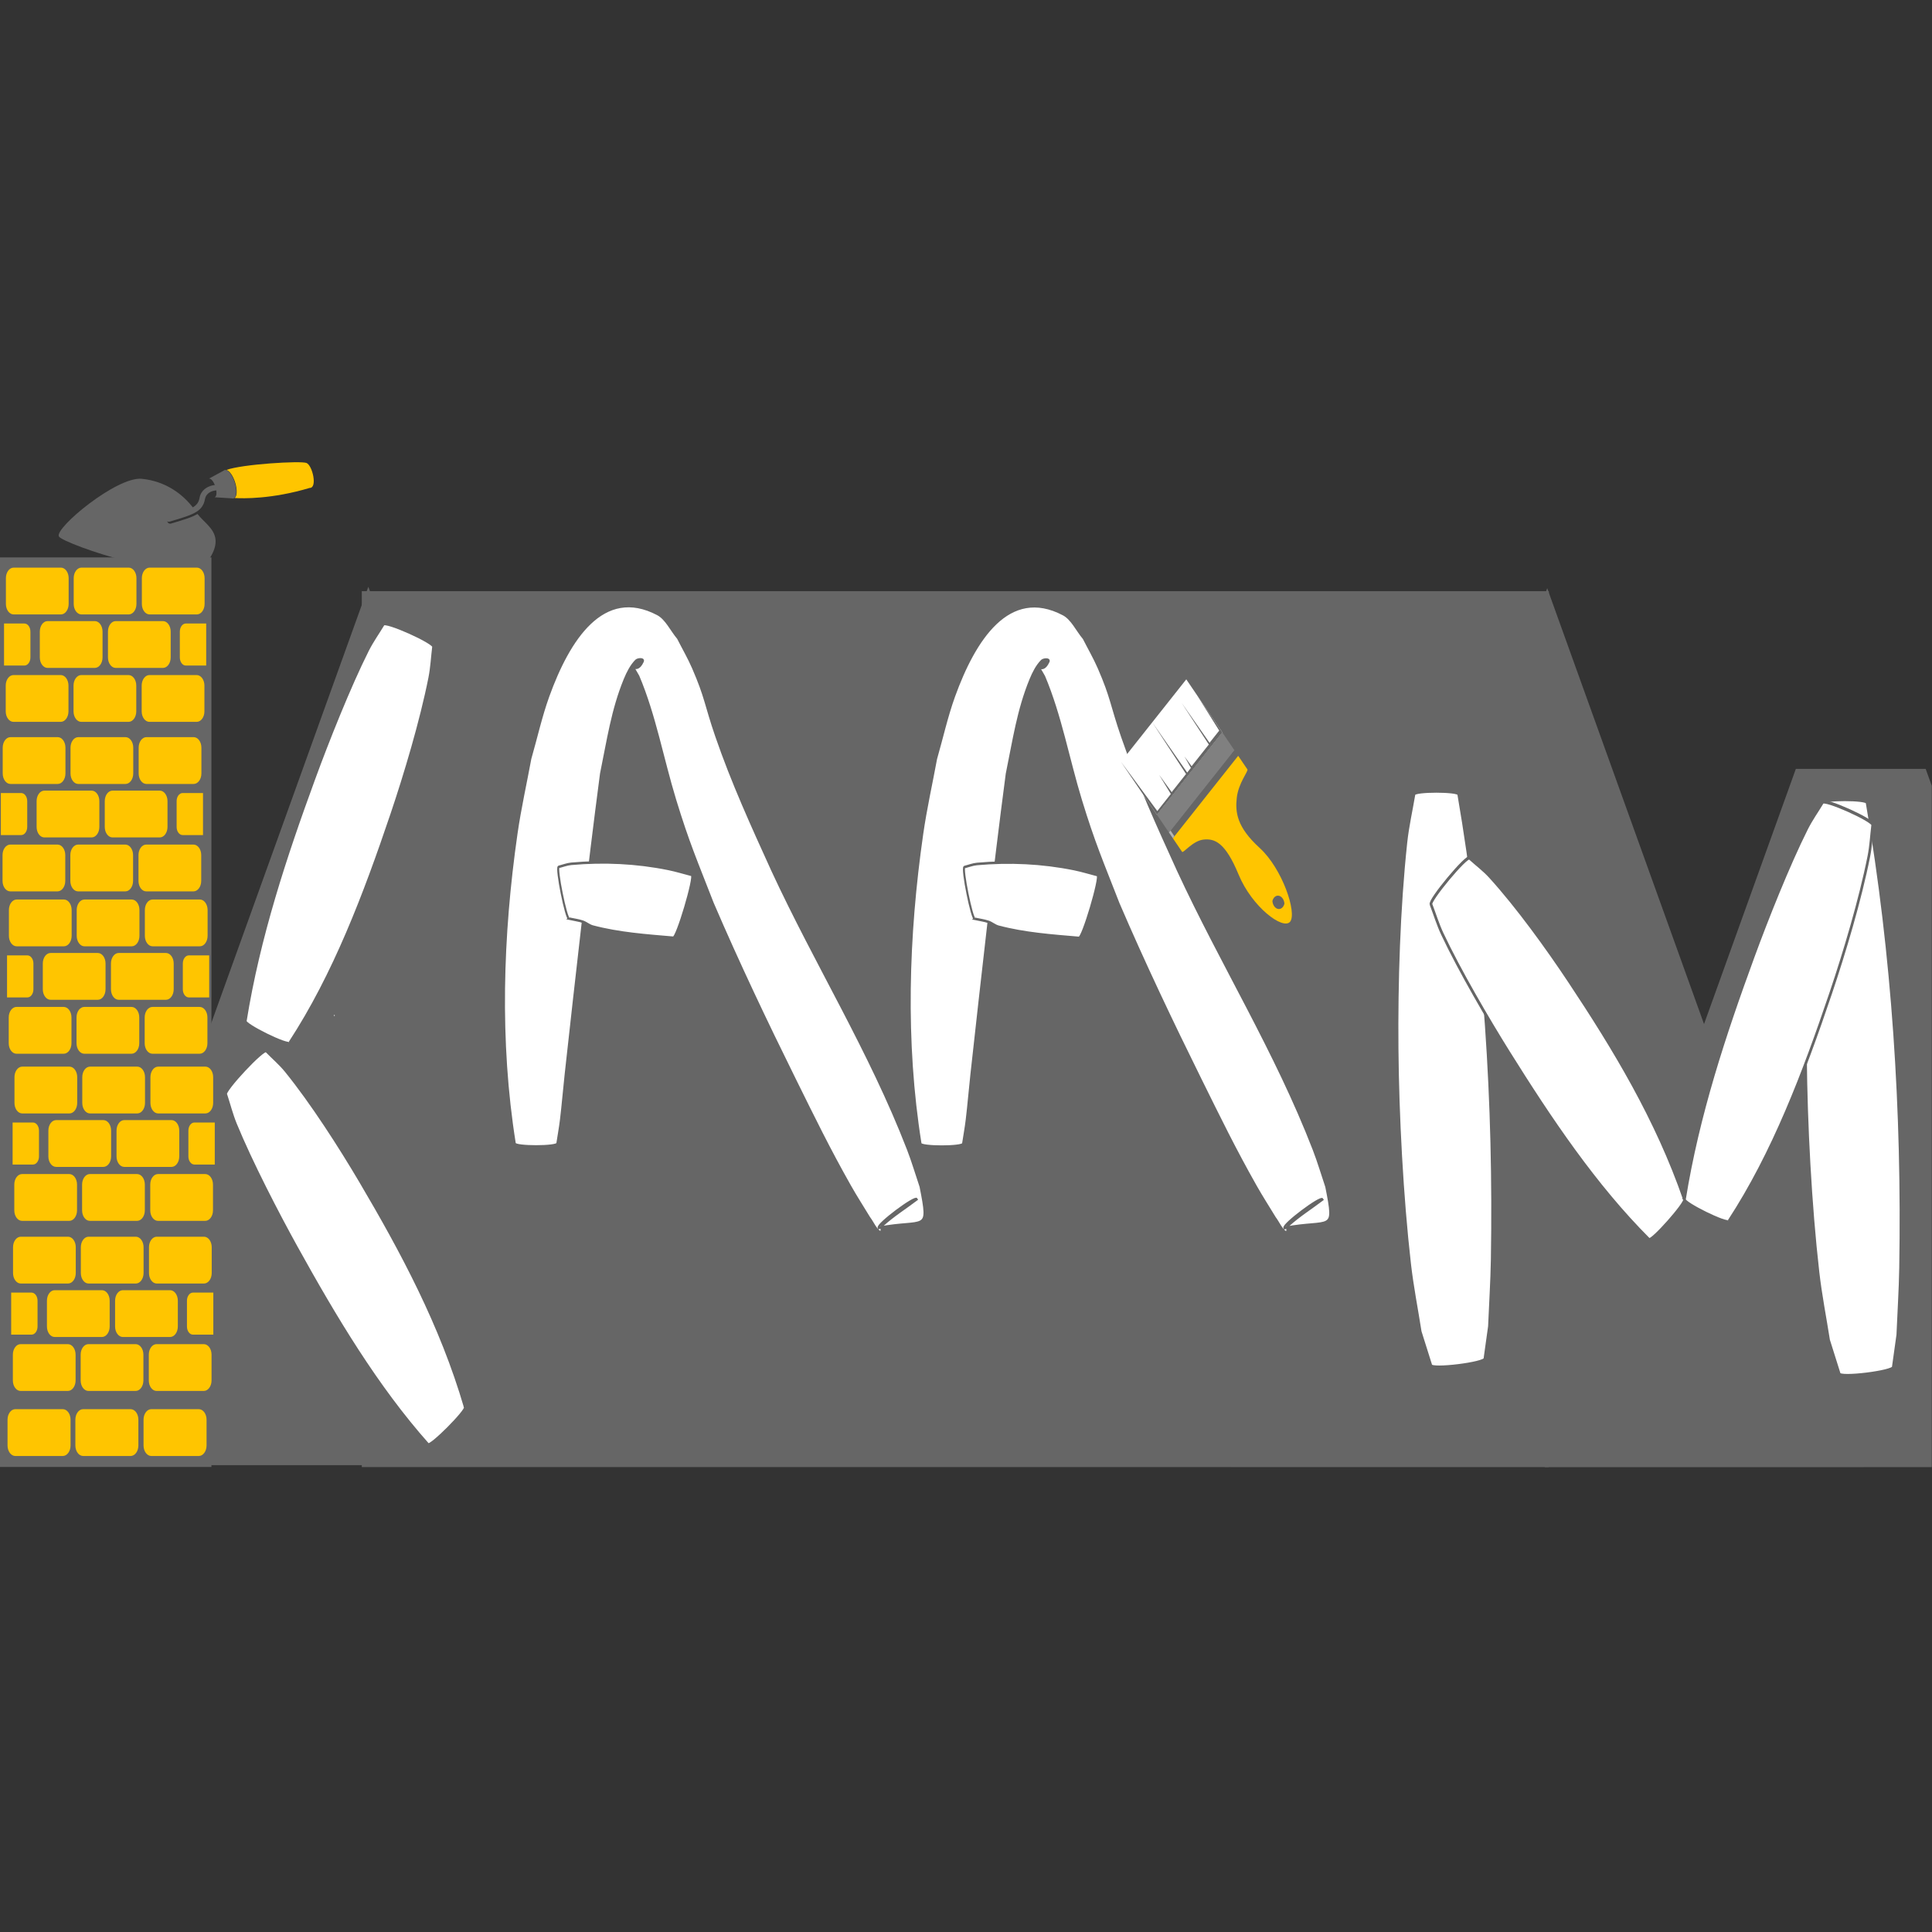 <?xml version="1.0" encoding="UTF-8" standalone="no"?>
<svg
   xmlns:dc="http://purl.org/dc/elements/1.1/"
   xmlns:cc="http://creativecommons.org/ns#"
   xmlns:rdf="http://www.w3.org/1999/02/22-rdf-syntax-ns#"
   xmlns:svg="http://www.w3.org/2000/svg"
   xmlns="http://www.w3.org/2000/svg"
   width="300"
   height="300"
   viewBox="0 0 79.375 79.375"
   version="1.1"
   id="svg8">
  <rect x="0" y="0" width="79.375" height="79.375" fill="#333333" stroke="none"/>
  <defs
     id="defs2" />
  <g
     id="layer1"
     transform="translate(-150.415,-138.358)">
    <g
       id="g40811"
       transform="matrix(0.404,0,0,0.51,146.938,104.077)">
      <g
         id="g39188"
         transform="matrix(0.239,0.117,-0.133,0.184,20.328,66.03)">
        <path
           d="m 146.085,116.264 c -2.182,0.355 -20.011,13.23 -23.936,18.265 1.077,-0.392 3.211,0.578 5.112,2.402 1.964,1.886 2.995,4.027 2.499,5.048 2.728,-1.508 11.964,-7.08 21.798,-18.276 2.541,-1.526 -3.128,-7.821 -5.473,-7.439"
           style="fill:#ffc500;fill-opacity:1;fill-rule:nonzero;stroke:none;stroke-width:0.025"
           id="path178" />
        <path
           d="m 127.153,137.04 c -1.901,-1.824 -4.034,-2.794 -5.112,-2.402 -0.144,0.052 -0.271,0.127 -0.374,0.23 -0.118,0.117 -0.199,0.263 -0.249,0.431 l -3.185,5.52 v 0 0 c 0.574,-0.569 2.184,0.069 3.597,1.424 1.413,1.356 2.093,2.916 1.519,3.486 v 0 l 5.655,-3.116 c 0.183,-0.051 0.341,-0.133 0.465,-0.256 0.077,-0.077 0.134,-0.169 0.182,-0.267 0.496,-1.022 -0.534,-3.163 -2.499,-5.048"
           style="fill:#666666;fill-opacity:1;fill-rule:nonzero;stroke:none;stroke-width:0.025"
           id="path180" />
        <path
           d="m 114.817,162.453 -0.449,0.51 c -0.202,0.229 -0.487,0.347 -0.774,0.347 -0.235,0 -0.471,-0.079 -0.664,-0.24 -0.427,-0.358 -0.476,-0.986 -0.109,-1.403 l 0.449,-0.511 c 3.016,-3.426 4.918,-5.649 5.866,-7.476 -6.256,-2.717 -14.109,-3.334 -21.958,0.609 -8.333,4.186 -18.584,33.406 -15.716,35.217 0.025,0.016 0.049,0.035 0.076,0.046 3.128,1.335 50.242,-9.538 51.219,-22.127 0.012,-0.153 0.021,-0.302 0.031,-0.451 0.245,-3.993 -0.497,-6.472 -1.772,-8.087 l -0.026,-0.033 c -2.449,-3.062 -6.832,-2.993 -9.999,-4.316 -1.119,2.171 -3.227,4.566 -6.174,7.915"
           style="fill:#666666;fill-opacity:1;fill-rule:nonzero;stroke:none;stroke-width:0.025"
           id="path184" />
        <path
           d="m 122.833,143.019 c 0.465,-0.307 0.589,-0.923 0.277,-1.378 -0.314,-0.457 -0.947,-0.579 -1.414,-0.273 -0.371,0.242 -0.801,0.591 -1.226,1.028 -1.369,1.409 -2.679,3.75 -1.732,6.519 0.526,1.538 0.427,2.835 -0.404,4.436 -0.948,1.827 -2.85,4.049 -5.866,7.476 l -0.449,0.511 c -0.367,0.417 -0.318,1.045 0.109,1.403 0.192,0.161 0.429,0.24 0.664,0.24 0.287,0 0.573,-0.117 0.774,-0.347 l 0.449,-0.51 c 2.948,-3.348 5.055,-5.744 6.174,-7.915 1.02,-1.978 1.22,-3.769 0.483,-5.924 -0.685,-2 0.371,-3.583 1.235,-4.473 0.469,-0.483 0.88,-0.762 0.927,-0.793"
           style="fill:#666666;fill-opacity:1;fill-rule:nonzero;stroke:none;stroke-width:0.025"
           id="path186" />
      </g>
      <rect
         style="fill:#666666;fill-opacity:1;stroke:#666666;stroke-width:0.331"
         id="rect39212"
         width="120.383"
         height="70.23"
         x="45.565"
         y="115.006" />
      <path
         style="fill:#666666;fill-opacity:1;stroke:#666666;stroke-width:0.265"
         id="path39214"
         transform="matrix(1.131,0,0,1.437,-6.672,-149.308)"
         d="m 46.628,183.836 28.202,48.848 -56.405,0 z" />
      <path
         id="path39214-5"
         style="fill:#666666;fill-opacity:1;stroke:#666666;stroke-width:0.337"
         d="m 165.948,115.006 -31.886,70.207 h 63.772 z" />
      <path
         id="path39214-8"
         style="fill:#666666;fill-opacity:1;stroke:#666666;stroke-width:0.337"
         d="m 191.342,129.325 -25.394,55.911 h 38.939 v -54.678 l -0.561,-1.234 z" />
      <rect
         style="fill:#666666;fill-opacity:1;stroke:#666666;stroke-width:0.315"
         id="rect39283"
         width="21.187"
         height="72.957"
         x="8.763"
         y="112.279" />
      <g
         id="g39210-4"
         transform="matrix(0.343,0,0,0.322,7.204,77.568)">
        <g
           id="g567-7"
           transform="matrix(0.209,0,0,-0.239,22.143,121.576)"
           style="fill:#ffc500;fill-opacity:1">
          <path
             d="m 0,0 h -67 c -6.075,0 -11,4.925 -11,11 v 27 c 0,6.075 4.925,11 11,11 H 0 C 6.075,49 11,44.075 11,38 V 11 C 11,4.925 6.075,0 0,0"
             style="fill:#ffc500;fill-opacity:1;fill-rule:nonzero;stroke:none"
             id="path569-1" />
        </g>
        <g
           id="g575-3"
           transform="matrix(0.209,0,0,-0.239,42.244,121.576)"
           style="fill:#ffc500;fill-opacity:1">
          <path
             d="m 0,0 h -67 c -6.075,0 -11,4.925 -11,11 v 27 c 0,6.075 4.925,11 11,11 H 0 C 6.075,49 11,44.075 11,38 V 11 C 11,4.925 6.075,0 0,0"
             style="fill:#ffc500;fill-opacity:1;fill-rule:nonzero;stroke:none"
             id="path577-8" />
        </g>
        <g
           id="g583-4"
           transform="matrix(0.209,0,0,-0.239,62.45,121.576)"
           style="fill:#ffc500;fill-opacity:1">
          <path
             d="m 0,0 h -67 c -6.075,0 -11,4.925 -11,11 v 27 c 0,6.075 4.925,11 11,11 H 0 C 6.075,49 11,44.075 11,38 V 11 C 11,4.925 6.075,0 0,0"
             style="fill:#ffc500;fill-opacity:1;fill-rule:nonzero;stroke:none"
             id="path585-8" />
        </g>
        <g
           id="g591-0"
           transform="matrix(0.209,0,0,-0.239,22.09,148.451)"
           style="fill:#ffc500;fill-opacity:1">
          <path
             d="m 0,0 h -67 c -6.075,0 -11,4.925 -11,11 v 27 c 0,6.075 4.925,11 11,11 H 0 C 6.075,49 11,44.075 11,38 V 11 C 11,4.925 6.075,0 0,0"
             style="fill:#ffc500;fill-opacity:1;fill-rule:nonzero;stroke:none"
             id="path593-4" />
        </g>
        <g
           id="g599-6"
           transform="matrix(0.209,0,0,-0.239,42.192,148.451)"
           style="fill:#ffc500;fill-opacity:1">
          <path
             d="m 0,0 h -67 c -6.075,0 -11,4.925 -11,11 v 27 c 0,6.075 4.925,11 11,11 H 0 C 6.075,49 11,44.075 11,38 V 11 C 11,4.925 6.075,0 0,0"
             style="fill:#ffc500;fill-opacity:1;fill-rule:nonzero;stroke:none"
             id="path601-0" />
        </g>
        <g
           id="g607-3"
           transform="matrix(0.209,0,0,-0.239,62.397,148.451)"
           style="fill:#ffc500;fill-opacity:1">
          <path
             d="m 0,0 h -67 c -6.075,0 -11,4.925 -11,11 v 27 c 0,6.075 4.925,11 11,11 H 0 C 6.075,49 11,44.075 11,38 V 11 C 11,4.925 6.075,0 0,0"
             style="fill:#ffc500;fill-opacity:1;fill-rule:nonzero;stroke:none"
             id="path609-2" />
        </g>
        <g
           id="g615-6"
           transform="matrix(0.209,0,0,-0.239,32.193,134.954)"
           style="fill:#ffc500;fill-opacity:1">
          <path
             d="m 0,0 h -67 c -6.075,0 -11,4.925 -11,11 v 27 c 0,6.075 4.925,11 11,11 H 0 C 6.075,49 11,44.075 11,38 V 11 C 11,4.925 6.075,0 0,0"
             style="fill:#ffc500;fill-opacity:1;fill-rule:nonzero;stroke:none"
             id="path617-9" />
        </g>
        <g
           id="g623-4"
           transform="matrix(0.209,0,0,-0.239,52.399,134.954)"
           style="fill:#ffc500;fill-opacity:1">
          <path
             d="m 0,0 h -67 c -6.075,0 -11,4.925 -11,11 v 27 c 0,6.075 4.925,11 11,11 H 0 C 6.075,49 11,44.075 11,38 V 11 C 11,4.925 6.075,0 0,0"
             style="fill:#ffc500;fill-opacity:1;fill-rule:nonzero;stroke:none"
             id="path625-1" />
        </g>
        <g
           id="g631-3"
           transform="matrix(0.209,0,0,-0.239,65.224,123.846)"
           style="fill:#ffc500;fill-opacity:1">
          <path
             d="m 0,0 v -44 h -28.92 c -4.68,0 -8.5,3.81 -8.5,8.5 v 27 c 0,4.69 3.82,8.5 8.5,8.5 z"
             style="fill:#ffc500;fill-opacity:1;fill-rule:nonzero;stroke:none"
             id="path633-7" />
        </g>
        <g
           id="g639-8"
           transform="matrix(0.209,0,0,-0.239,5.287,123.846)"
           style="fill:#ffc500;fill-opacity:1">
          <path
             d="m 0,0 v -44 h 28.92 c 4.68,0 8.5,3.81 8.5,8.5 v 27 c 0,4.69 -3.82,8.5 -8.5,8.5 z"
             style="fill:#ffc500;fill-opacity:1;fill-rule:nonzero;stroke:none"
             id="path641-8" />
        </g>
      </g>
      <g
         id="g39210-4-3"
         transform="matrix(0.343,0,0,0.322,6.879,91.224)">
        <g
           id="g567-7-8"
           transform="matrix(0.209,0,0,-0.239,22.143,121.576)"
           style="fill:#ffc500;fill-opacity:1">
          <path
             d="m 0,0 h -67 c -6.075,0 -11,4.925 -11,11 v 27 c 0,6.075 4.925,11 11,11 H 0 C 6.075,49 11,44.075 11,38 V 11 C 11,4.925 6.075,0 0,0"
             style="fill:#ffc500;fill-opacity:1;fill-rule:nonzero;stroke:none"
             id="path569-1-1" />
        </g>
        <g
           id="g575-3-5"
           transform="matrix(0.209,0,0,-0.239,42.244,121.576)"
           style="fill:#ffc500;fill-opacity:1">
          <path
             d="m 0,0 h -67 c -6.075,0 -11,4.925 -11,11 v 27 c 0,6.075 4.925,11 11,11 H 0 C 6.075,49 11,44.075 11,38 V 11 C 11,4.925 6.075,0 0,0"
             style="fill:#ffc500;fill-opacity:1;fill-rule:nonzero;stroke:none"
             id="path577-8-3" />
        </g>
        <g
           id="g583-4-5"
           transform="matrix(0.209,0,0,-0.239,62.45,121.576)"
           style="fill:#ffc500;fill-opacity:1">
          <path
             d="m 0,0 h -67 c -6.075,0 -11,4.925 -11,11 v 27 c 0,6.075 4.925,11 11,11 H 0 C 6.075,49 11,44.075 11,38 V 11 C 11,4.925 6.075,0 0,0"
             style="fill:#ffc500;fill-opacity:1;fill-rule:nonzero;stroke:none"
             id="path585-8-4" />
        </g>
        <g
           id="g591-0-3"
           transform="matrix(0.209,0,0,-0.239,22.09,148.451)"
           style="fill:#ffc500;fill-opacity:1">
          <path
             d="m 0,0 h -67 c -6.075,0 -11,4.925 -11,11 v 27 c 0,6.075 4.925,11 11,11 H 0 C 6.075,49 11,44.075 11,38 V 11 C 11,4.925 6.075,0 0,0"
             style="fill:#ffc500;fill-opacity:1;fill-rule:nonzero;stroke:none"
             id="path593-4-6" />
        </g>
        <g
           id="g599-6-5"
           transform="matrix(0.209,0,0,-0.239,42.192,148.451)"
           style="fill:#ffc500;fill-opacity:1">
          <path
             d="m 0,0 h -67 c -6.075,0 -11,4.925 -11,11 v 27 c 0,6.075 4.925,11 11,11 H 0 C 6.075,49 11,44.075 11,38 V 11 C 11,4.925 6.075,0 0,0"
             style="fill:#ffc500;fill-opacity:1;fill-rule:nonzero;stroke:none"
             id="path601-0-9" />
        </g>
        <g
           id="g607-3-5"
           transform="matrix(0.209,0,0,-0.239,62.397,148.451)"
           style="fill:#ffc500;fill-opacity:1">
          <path
             d="m 0,0 h -67 c -6.075,0 -11,4.925 -11,11 v 27 c 0,6.075 4.925,11 11,11 H 0 C 6.075,49 11,44.075 11,38 V 11 C 11,4.925 6.075,0 0,0"
             style="fill:#ffc500;fill-opacity:1;fill-rule:nonzero;stroke:none"
             id="path609-2-4" />
        </g>
        <g
           id="g615-6-9"
           transform="matrix(0.209,0,0,-0.239,32.193,134.954)"
           style="fill:#ffc500;fill-opacity:1">
          <path
             d="m 0,0 h -67 c -6.075,0 -11,4.925 -11,11 v 27 c 0,6.075 4.925,11 11,11 H 0 C 6.075,49 11,44.075 11,38 V 11 C 11,4.925 6.075,0 0,0"
             style="fill:#ffc500;fill-opacity:1;fill-rule:nonzero;stroke:none"
             id="path617-9-1" />
        </g>
        <g
           id="g623-4-7"
           transform="matrix(0.209,0,0,-0.239,52.399,134.954)"
           style="fill:#ffc500;fill-opacity:1">
          <path
             d="m 0,0 h -67 c -6.075,0 -11,4.925 -11,11 v 27 c 0,6.075 4.925,11 11,11 H 0 C 6.075,49 11,44.075 11,38 V 11 C 11,4.925 6.075,0 0,0"
             style="fill:#ffc500;fill-opacity:1;fill-rule:nonzero;stroke:none"
             id="path625-1-5" />
        </g>
        <g
           id="g631-3-5"
           transform="matrix(0.209,0,0,-0.239,65.224,123.846)"
           style="fill:#ffc500;fill-opacity:1">
          <path
             d="m 0,0 v -44 h -28.92 c -4.68,0 -8.5,3.81 -8.5,8.5 v 27 c 0,4.69 3.82,8.5 8.5,8.5 z"
             style="fill:#ffc500;fill-opacity:1;fill-rule:nonzero;stroke:none"
             id="path633-7-4" />
        </g>
        <g
           id="g639-8-1"
           transform="matrix(0.209,0,0,-0.239,5.287,123.846)"
           style="fill:#ffc500;fill-opacity:1">
          <path
             d="m 0,0 v -44 h 28.92 c 4.68,0 8.5,3.81 8.5,8.5 v 27 c 0,4.69 -3.82,8.5 -8.5,8.5 z"
             style="fill:#ffc500;fill-opacity:1;fill-rule:nonzero;stroke:none"
             id="path641-8-8" />
        </g>
      </g>
      <g
         id="g39210-4-8"
         transform="matrix(0.343,0,0,0.322,7.509,104.303)">
        <g
           id="g567-7-3"
           transform="matrix(0.209,0,0,-0.239,22.143,121.576)"
           style="fill:#ffc500;fill-opacity:1">
          <path
             d="m 0,0 h -67 c -6.075,0 -11,4.925 -11,11 v 27 c 0,6.075 4.925,11 11,11 H 0 C 6.075,49 11,44.075 11,38 V 11 C 11,4.925 6.075,0 0,0"
             style="fill:#ffc500;fill-opacity:1;fill-rule:nonzero;stroke:none"
             id="path569-1-5" />
        </g>
        <g
           id="g575-3-2"
           transform="matrix(0.209,0,0,-0.239,42.244,121.576)"
           style="fill:#ffc500;fill-opacity:1">
          <path
             d="m 0,0 h -67 c -6.075,0 -11,4.925 -11,11 v 27 c 0,6.075 4.925,11 11,11 H 0 C 6.075,49 11,44.075 11,38 V 11 C 11,4.925 6.075,0 0,0"
             style="fill:#ffc500;fill-opacity:1;fill-rule:nonzero;stroke:none"
             id="path577-8-2" />
        </g>
        <g
           id="g583-4-6"
           transform="matrix(0.209,0,0,-0.239,62.45,121.576)"
           style="fill:#ffc500;fill-opacity:1">
          <path
             d="m 0,0 h -67 c -6.075,0 -11,4.925 -11,11 v 27 c 0,6.075 4.925,11 11,11 H 0 C 6.075,49 11,44.075 11,38 V 11 C 11,4.925 6.075,0 0,0"
             style="fill:#ffc500;fill-opacity:1;fill-rule:nonzero;stroke:none"
             id="path585-8-6" />
        </g>
        <g
           id="g591-0-7"
           transform="matrix(0.209,0,0,-0.239,22.09,148.451)"
           style="fill:#ffc500;fill-opacity:1">
          <path
             d="m 0,0 h -67 c -6.075,0 -11,4.925 -11,11 v 27 c 0,6.075 4.925,11 11,11 H 0 C 6.075,49 11,44.075 11,38 V 11 C 11,4.925 6.075,0 0,0"
             style="fill:#ffc500;fill-opacity:1;fill-rule:nonzero;stroke:none"
             id="path593-4-8" />
        </g>
        <g
           id="g599-6-4"
           transform="matrix(0.209,0,0,-0.239,42.192,148.451)"
           style="fill:#ffc500;fill-opacity:1">
          <path
             d="m 0,0 h -67 c -6.075,0 -11,4.925 -11,11 v 27 c 0,6.075 4.925,11 11,11 H 0 C 6.075,49 11,44.075 11,38 V 11 C 11,4.925 6.075,0 0,0"
             style="fill:#ffc500;fill-opacity:1;fill-rule:nonzero;stroke:none"
             id="path601-0-1" />
        </g>
        <g
           id="g607-3-7"
           transform="matrix(0.209,0,0,-0.239,62.397,148.451)"
           style="fill:#ffc500;fill-opacity:1">
          <path
             d="m 0,0 h -67 c -6.075,0 -11,4.925 -11,11 v 27 c 0,6.075 4.925,11 11,11 H 0 C 6.075,49 11,44.075 11,38 V 11 C 11,4.925 6.075,0 0,0"
             style="fill:#ffc500;fill-opacity:1;fill-rule:nonzero;stroke:none"
             id="path609-2-1" />
        </g>
        <g
           id="g615-6-8"
           transform="matrix(0.209,0,0,-0.239,32.193,134.954)"
           style="fill:#ffc500;fill-opacity:1">
          <path
             d="m 0,0 h -67 c -6.075,0 -11,4.925 -11,11 v 27 c 0,6.075 4.925,11 11,11 H 0 C 6.075,49 11,44.075 11,38 V 11 C 11,4.925 6.075,0 0,0"
             style="fill:#ffc500;fill-opacity:1;fill-rule:nonzero;stroke:none"
             id="path617-9-7" />
        </g>
        <g
           id="g623-4-8"
           transform="matrix(0.209,0,0,-0.239,52.399,134.954)"
           style="fill:#ffc500;fill-opacity:1">
          <path
             d="m 0,0 h -67 c -6.075,0 -11,4.925 -11,11 v 27 c 0,6.075 4.925,11 11,11 H 0 C 6.075,49 11,44.075 11,38 V 11 C 11,4.925 6.075,0 0,0"
             style="fill:#ffc500;fill-opacity:1;fill-rule:nonzero;stroke:none"
             id="path625-1-7" />
        </g>
        <g
           id="g631-3-7"
           transform="matrix(0.209,0,0,-0.239,65.224,123.846)"
           style="fill:#ffc500;fill-opacity:1">
          <path
             d="m 0,0 v -44 h -28.92 c -4.68,0 -8.5,3.81 -8.5,8.5 v 27 c 0,4.69 3.82,8.5 8.5,8.5 z"
             style="fill:#ffc500;fill-opacity:1;fill-rule:nonzero;stroke:none"
             id="path633-7-44" />
        </g>
        <g
           id="g639-8-9"
           transform="matrix(0.209,0,0,-0.239,5.287,123.846)"
           style="fill:#ffc500;fill-opacity:1">
          <path
             d="m 0,0 v -44 h 28.92 c 4.68,0 8.5,3.81 8.5,8.5 v 27 c 0,4.69 -3.82,8.5 -8.5,8.5 z"
             style="fill:#ffc500;fill-opacity:1;fill-rule:nonzero;stroke:none"
             id="path641-8-1" />
        </g>
      </g>
      <g
         id="g39210-4-5"
         transform="matrix(0.343,0,0,0.322,8.075,117.766)">
        <g
           id="g567-7-5"
           transform="matrix(0.209,0,0,-0.239,22.143,121.576)"
           style="fill:#ffc500;fill-opacity:1">
          <path
             d="m 0,0 h -67 c -6.075,0 -11,4.925 -11,11 v 27 c 0,6.075 4.925,11 11,11 H 0 C 6.075,49 11,44.075 11,38 V 11 C 11,4.925 6.075,0 0,0"
             style="fill:#ffc500;fill-opacity:1;fill-rule:nonzero;stroke:none"
             id="path569-1-58" />
        </g>
        <g
           id="g575-3-29"
           transform="matrix(0.209,0,0,-0.239,42.244,121.576)"
           style="fill:#ffc500;fill-opacity:1">
          <path
             d="m 0,0 h -67 c -6.075,0 -11,4.925 -11,11 v 27 c 0,6.075 4.925,11 11,11 H 0 C 6.075,49 11,44.075 11,38 V 11 C 11,4.925 6.075,0 0,0"
             style="fill:#ffc500;fill-opacity:1;fill-rule:nonzero;stroke:none"
             id="path577-8-8" />
        </g>
        <g
           id="g583-4-2"
           transform="matrix(0.209,0,0,-0.239,62.45,121.576)"
           style="fill:#ffc500;fill-opacity:1">
          <path
             d="m 0,0 h -67 c -6.075,0 -11,4.925 -11,11 v 27 c 0,6.075 4.925,11 11,11 H 0 C 6.075,49 11,44.075 11,38 V 11 C 11,4.925 6.075,0 0,0"
             style="fill:#ffc500;fill-opacity:1;fill-rule:nonzero;stroke:none"
             id="path585-8-0" />
        </g>
        <g
           id="g591-0-74"
           transform="matrix(0.209,0,0,-0.239,22.09,148.451)"
           style="fill:#ffc500;fill-opacity:1">
          <path
             d="m 0,0 h -67 c -6.075,0 -11,4.925 -11,11 v 27 c 0,6.075 4.925,11 11,11 H 0 C 6.075,49 11,44.075 11,38 V 11 C 11,4.925 6.075,0 0,0"
             style="fill:#ffc500;fill-opacity:1;fill-rule:nonzero;stroke:none"
             id="path593-4-85" />
        </g>
        <g
           id="g599-6-8"
           transform="matrix(0.209,0,0,-0.239,42.192,148.451)"
           style="fill:#ffc500;fill-opacity:1">
          <path
             d="m 0,0 h -67 c -6.075,0 -11,4.925 -11,11 v 27 c 0,6.075 4.925,11 11,11 H 0 C 6.075,49 11,44.075 11,38 V 11 C 11,4.925 6.075,0 0,0"
             style="fill:#ffc500;fill-opacity:1;fill-rule:nonzero;stroke:none"
             id="path601-0-3" />
        </g>
        <g
           id="g607-3-0"
           transform="matrix(0.209,0,0,-0.239,62.397,148.451)"
           style="fill:#ffc500;fill-opacity:1">
          <path
             d="m 0,0 h -67 c -6.075,0 -11,4.925 -11,11 v 27 c 0,6.075 4.925,11 11,11 H 0 C 6.075,49 11,44.075 11,38 V 11 C 11,4.925 6.075,0 0,0"
             style="fill:#ffc500;fill-opacity:1;fill-rule:nonzero;stroke:none"
             id="path609-2-6" />
        </g>
        <g
           id="g615-6-2"
           transform="matrix(0.209,0,0,-0.239,32.193,134.954)"
           style="fill:#ffc500;fill-opacity:1">
          <path
             d="m 0,0 h -67 c -6.075,0 -11,4.925 -11,11 v 27 c 0,6.075 4.925,11 11,11 H 0 C 6.075,49 11,44.075 11,38 V 11 C 11,4.925 6.075,0 0,0"
             style="fill:#ffc500;fill-opacity:1;fill-rule:nonzero;stroke:none"
             id="path617-9-2" />
        </g>
        <g
           id="g623-4-5"
           transform="matrix(0.209,0,0,-0.239,52.399,134.954)"
           style="fill:#ffc500;fill-opacity:1">
          <path
             d="m 0,0 h -67 c -6.075,0 -11,4.925 -11,11 v 27 c 0,6.075 4.925,11 11,11 H 0 C 6.075,49 11,44.075 11,38 V 11 C 11,4.925 6.075,0 0,0"
             style="fill:#ffc500;fill-opacity:1;fill-rule:nonzero;stroke:none"
             id="path625-1-2" />
        </g>
        <g
           id="g631-3-2"
           transform="matrix(0.209,0,0,-0.239,65.224,123.846)"
           style="fill:#ffc500;fill-opacity:1">
          <path
             d="m 0,0 v -44 h -28.92 c -4.68,0 -8.5,3.81 -8.5,8.5 v 27 c 0,4.69 3.82,8.5 8.5,8.5 z"
             style="fill:#ffc500;fill-opacity:1;fill-rule:nonzero;stroke:none"
             id="path633-7-7" />
        </g>
        <g
           id="g639-8-15"
           transform="matrix(0.209,0,0,-0.239,5.287,123.846)"
           style="fill:#ffc500;fill-opacity:1">
          <path
             d="m 0,0 v -44 h 28.92 c 4.68,0 8.5,3.81 8.5,8.5 v 27 c 0,4.69 -3.82,8.5 -8.5,8.5 z"
             style="fill:#ffc500;fill-opacity:1;fill-rule:nonzero;stroke:none"
             id="path641-8-2" />
        </g>
      </g>
      <g
         id="g39210-4-1"
         transform="matrix(0.343,0,0,0.322,7.929,131.468)">
        <g
           id="g567-7-1"
           transform="matrix(0.209,0,0,-0.239,22.143,121.576)"
           style="fill:#ffc500;fill-opacity:1">
          <path
             d="m 0,0 h -67 c -6.075,0 -11,4.925 -11,11 v 27 c 0,6.075 4.925,11 11,11 H 0 C 6.075,49 11,44.075 11,38 V 11 C 11,4.925 6.075,0 0,0"
             style="fill:#ffc500;fill-opacity:1;fill-rule:nonzero;stroke:none"
             id="path569-1-0" />
        </g>
        <g
           id="g575-3-1"
           transform="matrix(0.209,0,0,-0.239,42.244,121.576)"
           style="fill:#ffc500;fill-opacity:1">
          <path
             d="m 0,0 h -67 c -6.075,0 -11,4.925 -11,11 v 27 c 0,6.075 4.925,11 11,11 H 0 C 6.075,49 11,44.075 11,38 V 11 C 11,4.925 6.075,0 0,0"
             style="fill:#ffc500;fill-opacity:1;fill-rule:nonzero;stroke:none"
             id="path577-8-87" />
        </g>
        <g
           id="g583-4-60"
           transform="matrix(0.209,0,0,-0.239,62.45,121.576)"
           style="fill:#ffc500;fill-opacity:1">
          <path
             d="m 0,0 h -67 c -6.075,0 -11,4.925 -11,11 v 27 c 0,6.075 4.925,11 11,11 H 0 C 6.075,49 11,44.075 11,38 V 11 C 11,4.925 6.075,0 0,0"
             style="fill:#ffc500;fill-opacity:1;fill-rule:nonzero;stroke:none"
             id="path585-8-09" />
        </g>
        <g
           id="g591-0-5"
           transform="matrix(0.209,0,0,-0.239,22.09,148.451)"
           style="fill:#ffc500;fill-opacity:1">
          <path
             d="m 0,0 h -67 c -6.075,0 -11,4.925 -11,11 v 27 c 0,6.075 4.925,11 11,11 H 0 C 6.075,49 11,44.075 11,38 V 11 C 11,4.925 6.075,0 0,0"
             style="fill:#ffc500;fill-opacity:1;fill-rule:nonzero;stroke:none"
             id="path593-4-62" />
        </g>
        <g
           id="g599-6-85"
           transform="matrix(0.209,0,0,-0.239,42.192,148.451)"
           style="fill:#ffc500;fill-opacity:1">
          <path
             d="m 0,0 h -67 c -6.075,0 -11,4.925 -11,11 v 27 c 0,6.075 4.925,11 11,11 H 0 C 6.075,49 11,44.075 11,38 V 11 C 11,4.925 6.075,0 0,0"
             style="fill:#ffc500;fill-opacity:1;fill-rule:nonzero;stroke:none"
             id="path601-0-94" />
        </g>
        <g
           id="g607-3-3"
           transform="matrix(0.209,0,0,-0.239,62.397,148.451)"
           style="fill:#ffc500;fill-opacity:1">
          <path
             d="m 0,0 h -67 c -6.075,0 -11,4.925 -11,11 v 27 c 0,6.075 4.925,11 11,11 H 0 C 6.075,49 11,44.075 11,38 V 11 C 11,4.925 6.075,0 0,0"
             style="fill:#ffc500;fill-opacity:1;fill-rule:nonzero;stroke:none"
             id="path609-2-9" />
        </g>
        <g
           id="g615-6-0"
           transform="matrix(0.209,0,0,-0.239,32.193,134.954)"
           style="fill:#ffc500;fill-opacity:1">
          <path
             d="m 0,0 h -67 c -6.075,0 -11,4.925 -11,11 v 27 c 0,6.075 4.925,11 11,11 H 0 C 6.075,49 11,44.075 11,38 V 11 C 11,4.925 6.075,0 0,0"
             style="fill:#ffc500;fill-opacity:1;fill-rule:nonzero;stroke:none"
             id="path617-9-5" />
        </g>
        <g
           id="g623-4-6"
           transform="matrix(0.209,0,0,-0.239,52.399,134.954)"
           style="fill:#ffc500;fill-opacity:1">
          <path
             d="m 0,0 h -67 c -6.075,0 -11,4.925 -11,11 v 27 c 0,6.075 4.925,11 11,11 H 0 C 6.075,49 11,44.075 11,38 V 11 C 11,4.925 6.075,0 0,0"
             style="fill:#ffc500;fill-opacity:1;fill-rule:nonzero;stroke:none"
             id="path625-1-3" />
        </g>
        <g
           id="g631-3-6"
           transform="matrix(0.209,0,0,-0.239,65.224,123.846)"
           style="fill:#ffc500;fill-opacity:1">
          <path
             d="m 0,0 v -44 h -28.92 c -4.68,0 -8.5,3.81 -8.5,8.5 v 27 c 0,4.69 3.82,8.5 8.5,8.5 z"
             style="fill:#ffc500;fill-opacity:1;fill-rule:nonzero;stroke:none"
             id="path633-7-3" />
        </g>
        <g
           id="g639-8-0"
           transform="matrix(0.209,0,0,-0.239,5.287,123.846)"
           style="fill:#ffc500;fill-opacity:1">
          <path
             d="m 0,0 v -44 h 28.92 c 4.68,0 8.5,3.81 8.5,8.5 v 27 c 0,4.69 -3.82,8.5 -8.5,8.5 z"
             style="fill:#ffc500;fill-opacity:1;fill-rule:nonzero;stroke:none"
             id="path641-8-84" />
        </g>
      </g>
      <g
         id="g567-7-4"
         transform="matrix(0.072,0,0,-0.077,14.989,184.509)"
         style="fill:#ffc500;fill-opacity:1">
        <path
           d="m 0,0 h -67 c -6.075,0 -11,4.925 -11,11 v 27 c 0,6.075 4.925,11 11,11 H 0 C 6.075,49 11,44.075 11,38 V 11 C 11,4.925 6.075,0 0,0"
           style="fill:#ffc500;fill-opacity:1;fill-rule:nonzero;stroke:none"
           id="path569-1-6" />
      </g>
      <g
         id="g575-3-4"
         transform="matrix(0.072,0,0,-0.077,21.887,184.509)"
         style="fill:#ffc500;fill-opacity:1">
        <path
           d="m 0,0 h -67 c -6.075,0 -11,4.925 -11,11 v 27 c 0,6.075 4.925,11 11,11 H 0 C 6.075,49 11,44.075 11,38 V 11 C 11,4.925 6.075,0 0,0"
           style="fill:#ffc500;fill-opacity:1;fill-rule:nonzero;stroke:none"
           id="path577-8-6" />
      </g>
      <g
         id="g583-4-4"
         transform="matrix(0.072,0,0,-0.077,28.82,184.509)"
         style="fill:#ffc500;fill-opacity:1">
        <path
           d="m 0,0 h -67 c -6.075,0 -11,4.925 -11,11 v 27 c 0,6.075 4.925,11 11,11 H 0 C 6.075,49 11,44.075 11,38 V 11 C 11,4.925 6.075,0 0,0"
           style="fill:#ffc500;fill-opacity:1;fill-rule:nonzero;stroke:none"
           id="path585-8-3" />
      </g>
      <circle
         id="path39808"
         style="fill:#ffffff;stroke:#666666;stroke-width:0.265"
         cx="42.613"
         cy="149.021"
         r="0.046" />
      <path
         style="fill:#ffffff;fill-opacity:1;stroke:#666666;stroke-width:0.204"
         id="path39822"
         d="m 65.284,159.338 c 0.123,-0.639 0.272,-1.273 0.369,-1.916 0.186,-1.223 0.31,-2.456 0.481,-3.682 1.128,-8.073 2.254,-16.15 3.591,-24.19 0.704,-2.703 1.13,-5.124 2.41,-7.592 0.291,-0.561 0.651,-1.117 1.143,-1.509 0.185,-0.147 0.822,-0.17 0.704,0.036 -0.755,1.322 -1.632,-0.463 -0.453,1.223 1.678,3.14 2.469,6.66 3.746,9.966 1.344,3.481 2.143,4.907 3.818,8.318 2.619,4.831 5.447,9.537 8.356,14.194 1.976,3.163 3.456,5.573 5.592,8.568 0.626,0.878 1.308,1.714 1.963,2.571 0.379,0.391 0.642,0.954 1.138,1.174 0.186,0.082 0.047,-0.457 0.212,-0.577 1.099,-0.794 2.322,-1.396 3.484,-2.094 -0.161,-0.278 -4.043,2.027 -3.882,2.305 v 0 c 4.739,-0.712 5.218,0.486 4.263,-3.34 -0.427,-0.999 -0.804,-2.021 -1.281,-2.997 -3.876,-7.936 -9.368,-14.891 -13.808,-22.487 -2.029,-3.533 -4.063,-7.057 -5.691,-10.805 -1.097,-2.525 -1.039,-3.091 -2.36,-5.498 -0.455,-0.829 -1.018,-1.593 -1.527,-2.39 -0.692,-0.646 -1.205,-1.574 -2.075,-1.937 -5.539,-2.313 -9.028,2.055 -11.102,6.604 -0.741,1.624 -1.222,3.357 -1.833,5.036 -0.469,2.012 -1.037,4.004 -1.406,6.037 -1.492,8.212 -1.839,16.775 -0.178,24.985 0,0.31 4.328,0.31 4.328,0 z" />
      <path
         style="fill:#ffffff;fill-opacity:1;stroke:#666666;stroke-width:0.204"
         id="path39824"
         d="m 66.477,141.22 c 0.466,0.083 0.94,0.127 1.397,0.248 0.347,0.092 0.655,0.316 1.007,0.39 2.675,0.563 5.457,0.716 8.176,0.901 0.354,0.136 2.255,-4.924 1.902,-5.06 v 0 c -0.791,-0.161 -1.576,-0.356 -2.373,-0.484 -3.272,-0.526 -6.589,-0.646 -9.894,-0.411 -0.43,0.031 -0.847,0.165 -1.271,0.248 -0.291,0.076 0.766,4.243 1.057,4.167 z" />
      <path
         style="fill:#ffffff;fill-opacity:1;stroke:#666666;stroke-width:0.204"
         id="path39822-5"
         d="m 106.545,159.352 c 0.123,-0.639 0.272,-1.273 0.369,-1.916 0.186,-1.223 0.31,-2.456 0.481,-3.682 1.128,-8.073 2.254,-16.15 3.591,-24.19 0.704,-2.703 1.13,-5.124 2.41,-7.592 0.291,-0.561 0.651,-1.117 1.143,-1.509 0.184,-0.147 0.822,-0.17 0.704,0.036 -0.755,1.322 -1.632,-0.463 -0.453,1.223 1.678,3.14 2.469,6.66 3.746,9.966 1.344,3.481 2.143,4.907 3.818,8.318 2.619,4.831 5.447,9.537 8.356,14.194 1.976,3.163 3.457,5.573 5.592,8.568 0.626,0.878 1.308,1.714 1.963,2.571 0.379,0.391 0.642,0.954 1.138,1.174 0.186,0.082 0.048,-0.457 0.212,-0.577 1.099,-0.794 2.322,-1.396 3.484,-2.094 -0.161,-0.278 -4.043,2.027 -3.882,2.305 v 0 c 4.739,-0.712 5.218,0.486 4.263,-3.34 -0.427,-0.999 -0.804,-2.021 -1.281,-2.997 -3.876,-7.936 -9.368,-14.891 -13.809,-22.487 -2.029,-3.533 -4.063,-7.057 -5.691,-10.805 -1.097,-2.525 -1.039,-3.091 -2.36,-5.498 -0.455,-0.829 -1.018,-1.593 -1.527,-2.39 -0.692,-0.646 -1.205,-1.574 -2.075,-1.937 -5.539,-2.313 -9.028,2.055 -11.102,6.604 -0.741,1.624 -1.222,3.357 -1.833,5.036 -0.469,2.012 -1.037,4.004 -1.406,6.037 -1.492,8.212 -1.839,16.775 -0.178,24.985 0,0.31 4.328,0.31 4.328,0 z" />
      <path
         style="fill:#ffffff;fill-opacity:1;stroke:#666666;stroke-width:0.204"
         id="path39824-5"
         d="m 107.738,141.234 c 0.466,0.083 0.94,0.127 1.397,0.248 0.347,0.092 0.655,0.316 1.007,0.39 2.675,0.563 5.457,0.716 8.176,0.901 0.354,0.136 2.255,-4.924 1.902,-5.06 v 0 c -0.791,-0.161 -1.576,-0.356 -2.373,-0.484 -3.272,-0.526 -6.589,-0.646 -9.894,-0.411 -0.43,0.031 -0.847,0.165 -1.271,0.248 -0.291,0.076 0.766,4.243 1.057,4.167 z" />
      <g
         id="g40247"
         transform="matrix(0.129,-0.129,0.144,0.168,113.743,128.521)">
        <path
           d="m 91.659,97.819 -0.015,0.008 0.026,0.033 z"
           style="fill:#6a5e50;fill-opacity:1;fill-rule:nonzero;stroke:none;stroke-width:0.025"
           id="path22" />
        <path
           d="M 88.229,54.049 H 36.741 V 28.606 h 51.488 v 25.442"
           style="fill:#ffffff;fill-opacity:1;fill-rule:evenodd;stroke:none;stroke-width:0.027"
           id="path39932" />
        <path
           d="m 36.741,28.606 v 25.442 h 51.488 V 36.2 l -0.785,16.37 h -7.628 l -0.337,-19.427 -0.449,19.624 h -13.573 l -0.224,-4.832 -0.561,5.029 h -2.917 l -0.336,-24.357 -0.561,24.357 h -11.33 l -0.336,-8.579 -0.561,8.776 h -10.656 l -1.234,-24.555"
           style="fill:#666666;fill-opacity:1;fill-rule:evenodd;stroke:none;stroke-width:0.027"
           id="path39934" />
        <path
           d="M 88.229,62.628 H 36.741 V 54.049 H 88.229 v 8.579"
           style="fill:#808080;fill-opacity:1;fill-rule:evenodd;stroke:none;stroke-width:0.027"
           id="path39936" />
        <path
           d="m 88.229,65.266 h -51.488 v -2.638 h 51.488 v 2.638"
           style="fill:#666666;fill-opacity:1;fill-rule:evenodd;stroke:none;stroke-width:0.027"
           id="path39938" />
        <path
           d="m 65.256,118.51 c -0.48,0.217 -1.016,0.352 -1.594,0.352 -1.936,0 -3.505,-1.38 -3.505,-3.082 0,-0.706 0.28,-1.348 0.734,-1.867 0.48,-0.217 1.016,-0.351 1.594,-0.351 1.936,0 3.505,1.38 3.505,3.081 0,0.706 -0.28,1.348 -0.734,1.867 z m -2.771,-53.244 h -25.744 c 0,0 0,5.695 0,6.508 0,0.813 7.728,0.592 12.663,3.846 4.935,3.254 8.459,7.618 4.778,20.413 -3.682,12.795 2.82,28.992 8.303,28.992 5.483,0 11.984,-16.197 8.303,-28.992 -3.682,-12.795 -0.157,-17.159 4.778,-20.413 4.935,-3.254 12.663,-3.032 12.663,-3.846 0,-0.814 0,-6.508 0,-6.508 h -25.744"
           style="fill:#ffc500;fill-opacity:1;fill-rule:evenodd;stroke:none;stroke-width:0.027"
           id="path39940" />
        <path
           d="m 37.975,62.48 h -1.234 v 2.786 h 1.234 v -2.786"
           style="fill:#b2b3b4;fill-opacity:1;fill-rule:evenodd;stroke:none;stroke-width:0.027"
           id="path39946" />
      </g>
      <path
         style="fill:#ffffff;fill-opacity:1;stroke:#666666;stroke-width:0.265;stroke-opacity:1"
         id="path40571"
         d="m 38.065,151.243 c 4.516,-5.469 7.613,-11.929 10.375,-18.414 1.368,-3.212 2.985,-7.488 3.864,-10.992 0.207,-0.826 0.259,-1.683 0.388,-2.525 0.128,-0.361 -4.983,-2.171 -5.111,-1.81 v 0 c -0.529,0.695 -1.12,1.347 -1.588,2.084 -1.846,2.906 -4.083,7.376 -5.448,10.33 -2.906,6.286 -5.613,12.75 -6.994,19.566 -0.124,0.319 4.39,2.078 4.514,1.759 z" />
      <path
         style="fill:#ffffff;fill-opacity:1;stroke:#666666;stroke-width:0.265;stroke-opacity:1"
         id="path40583"
         d="m 193.935,131.864 c -0.275,1.299 -0.647,2.582 -0.825,3.898 -0.718,5.302 -0.952,11.309 -0.893,16.596 0.06,5.405 0.491,11.947 1.272,17.363 0.265,1.837 0.719,3.642 1.078,5.463 0.36,0.905 0.72,1.809 1.08,2.714 0.038,0.388 5.529,-0.148 5.491,-0.537 v 0 c 0.153,-0.87 0.307,-1.74 0.46,-2.609 0.094,-1.803 0.244,-3.604 0.283,-5.41 0.267,-12.558 -0.744,-25.195 -3.408,-37.479 0,-0.321 -4.538,-0.321 -4.538,0 z" />
      <path
         style="fill:#ffffff;fill-opacity:1;stroke:#666666;stroke-width:0.265;stroke-opacity:1"
         id="path40583-3"
         d="m 152.406,131.185 c -0.275,1.299 -0.647,2.582 -0.825,3.898 -0.718,5.302 -0.952,11.309 -0.893,16.596 0.06,5.405 0.491,11.947 1.272,17.363 0.265,1.837 0.719,3.642 1.078,5.463 0.36,0.905 0.72,1.809 1.08,2.714 0.038,0.388 5.529,-0.148 5.491,-0.537 v 0 c 0.153,-0.87 0.307,-1.74 0.46,-2.609 0.094,-1.803 0.244,-3.604 0.283,-5.41 0.267,-12.558 -0.744,-25.195 -3.408,-37.479 0,-0.321 -4.538,-0.321 -4.538,0 z" />
      <path
         style="fill:#ffffff;fill-opacity:1;stroke:#666666;stroke-width:0.265;stroke-opacity:1"
         id="path40571-5"
         d="m 179.904,163.845 c -2.83,-6.503 -7.187,-12.191 -11.717,-17.591 -2.243,-2.674 -5.324,-6.054 -8.049,-8.423 -0.643,-0.559 -1.383,-0.993 -2.075,-1.49 -0.264,-0.278 -4.193,3.459 -3.929,3.737 v 0 c 0.38,0.787 0.694,1.609 1.139,2.36 1.755,2.962 4.726,6.981 6.742,9.537 4.288,5.438 8.824,10.78 14.275,15.098 0.228,0.256 3.841,-2.972 3.613,-3.228 z" />
      <path
         style="fill:#ffffff;fill-opacity:1;stroke:#666666;stroke-width:0.265;stroke-opacity:1"
         id="path40571-56"
         d="m 184.419,165.604 c 4.516,-5.469 7.613,-11.929 10.375,-18.414 1.368,-3.212 2.985,-7.488 3.864,-10.992 0.207,-0.826 0.259,-1.683 0.388,-2.525 0.128,-0.361 -4.983,-2.171 -5.111,-1.81 v 0 c -0.529,0.695 -1.12,1.347 -1.588,2.084 -1.846,2.906 -4.083,7.376 -5.448,10.33 -2.906,6.286 -5.613,12.75 -6.994,19.566 -0.124,0.319 4.39,2.078 4.514,1.759 z" />
      <path
         style="fill:#ffffff;fill-opacity:1;stroke:#666666;stroke-width:0.265;stroke-opacity:1"
         id="path40571-3"
         d="m 55.92,180.581 c -2.451,-6.656 -6.473,-12.584 -10.684,-18.236 -2.086,-2.799 -4.966,-6.35 -7.551,-8.873 -0.609,-0.595 -1.324,-1.071 -1.986,-1.607 -0.248,-0.293 -4.385,3.212 -4.137,3.505 v 0 c 0.334,0.807 0.6,1.646 1.001,2.422 1.581,3.058 4.317,7.242 6.181,9.909 3.968,5.676 8.189,11.27 13.382,15.895 0.213,0.268 4.006,-2.746 3.793,-3.014 z" />
    </g>
  </g>
</svg>

